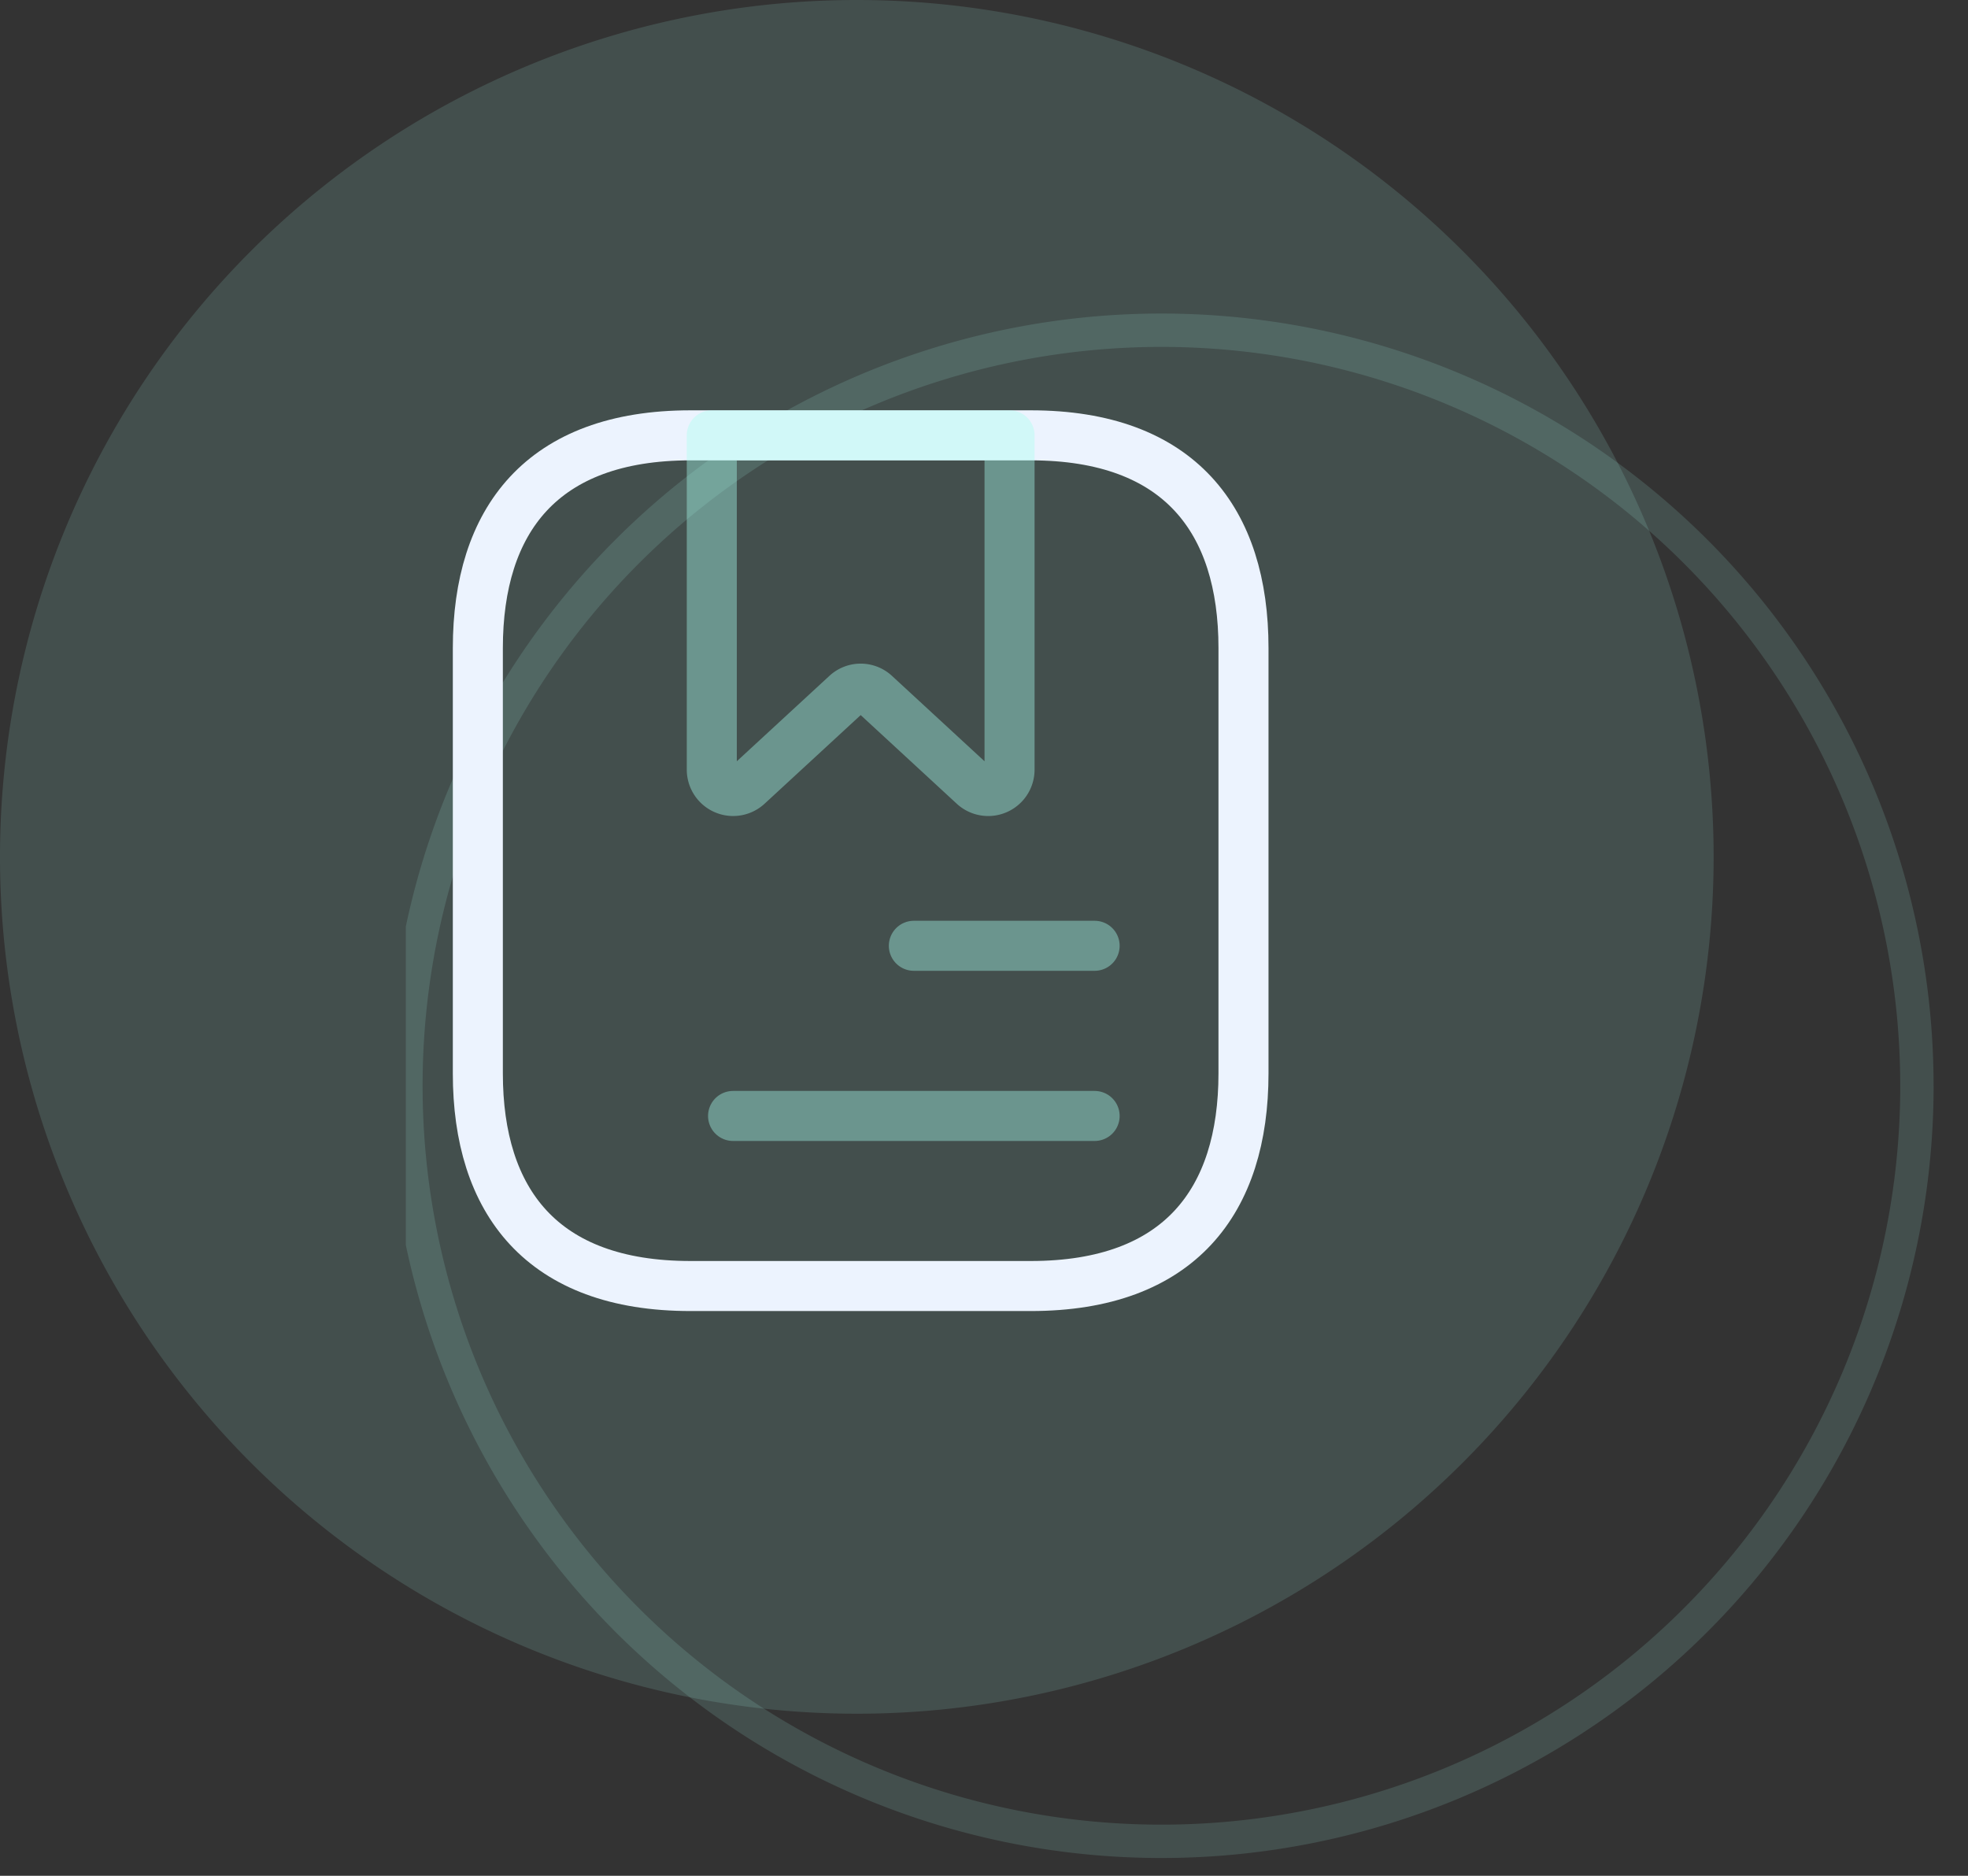 <svg xmlns="http://www.w3.org/2000/svg" xmlns:xlink="http://www.w3.org/1999/xlink" width="118" height="112.466" viewBox="0 0 118 112.466">
  <rect x="0" y="0" width="118" height="112.466" fill="#333333" stroke="none"/>
  <defs>
    <clipPath id="clip-path">
      <rect id="Rectangle_76" data-name="Rectangle 76" width="93.667" height="93.667" fill="none" stroke="#a8fff1" stroke-width="1"/>
    </clipPath>
    <clipPath id="clip-path-2">
      <rect id="Rectangle_76-2" data-name="Rectangle 76" width="102.747" height="102.747" fill="none"/>
    </clipPath>
  </defs>
  <g id="Group_357" data-name="Group 357" transform="translate(-605 -8209)">
    <g id="Group_353" data-name="Group 353" transform="translate(629.333 8227.799)" opacity="0.14">
      <g id="Group_328" data-name="Group 328">
        <g id="Group_327" data-name="Group 327" clip-path="url(#clip-path)">
          <path id="Path_1082" data-name="Path 1082" d="M112.957,45.3A45.3,45.3,0,1,1,67.655,0a45.3,45.3,0,0,1,45.3,45.3" transform="translate(-22.352 1)" fill="none" stroke="#a8fff1" stroke-width="2"/>
        </g>
      </g>
    </g>
    <g id="Group_352" data-name="Group 352" transform="translate(605 8209)" opacity="0.14">
      <g id="Group_328-2" data-name="Group 328">
        <g id="Group_327-2" data-name="Group 327" clip-path="url(#clip-path-2)">
          <path id="Path_1082-2" data-name="Path 1082" d="M125.1,51.374A51.374,51.374,0,1,1,73.726,0,51.374,51.374,0,0,1,125.1,51.374" transform="translate(-22.352)" fill="#a8fff1"/>
        </g>
      </g>
    </g>
    <g id="vuesax_twotone_archive-book" data-name="vuesax/twotone/archive-book" transform="translate(-58 7914)">
      <g id="archive-book" transform="translate(684 316)">
        <path id="Vector" d="M45.908,12.752v25.5c0,7.651-3.826,12.752-12.752,12.752h-20.4C3.826,51.009,0,45.908,0,38.257v-25.5C0,5.1,3.826,0,12.752,0h20.4C42.083,0,45.908,5.1,45.908,12.752Z" transform="translate(7.651 5.101)" fill="none" stroke="#ecf3fe" stroke-linecap="round" stroke-linejoin="round" stroke-width="3"/>
        <path id="Vector-2" data-name="Vector" d="M17.853,0V20.047a1.28,1.28,0,0,1-2.142.944L9.794,15.532a1.264,1.264,0,0,0-1.734,0L2.142,20.99A1.28,1.28,0,0,1,0,20.047V0Z" transform="translate(21.679 5.101)" fill="none" stroke="#a8fff1" stroke-linecap="round" stroke-linejoin="round" stroke-width="3" opacity="0.4"/>
        <path id="Vector-3" data-name="Vector" d="M0,0H10.839" transform="translate(33.794 35.706)" fill="none" stroke="#a8fff1" stroke-linecap="round" stroke-linejoin="round" stroke-width="3" opacity="0.4"/>
        <path id="Vector-4" data-name="Vector" d="M0,0H21.679" transform="translate(22.954 45.908)" fill="none" stroke="#a8fff1" stroke-linecap="round" stroke-linejoin="round" stroke-width="3" opacity="0.4"/>
        <path id="Vector-5" data-name="Vector" d="M0,0H61.211V61.211H0Z" transform="translate(61.211 61.211) rotate(180)" fill="none" opacity="0"/>
      </g>
    </g>
  </g>
</svg>
